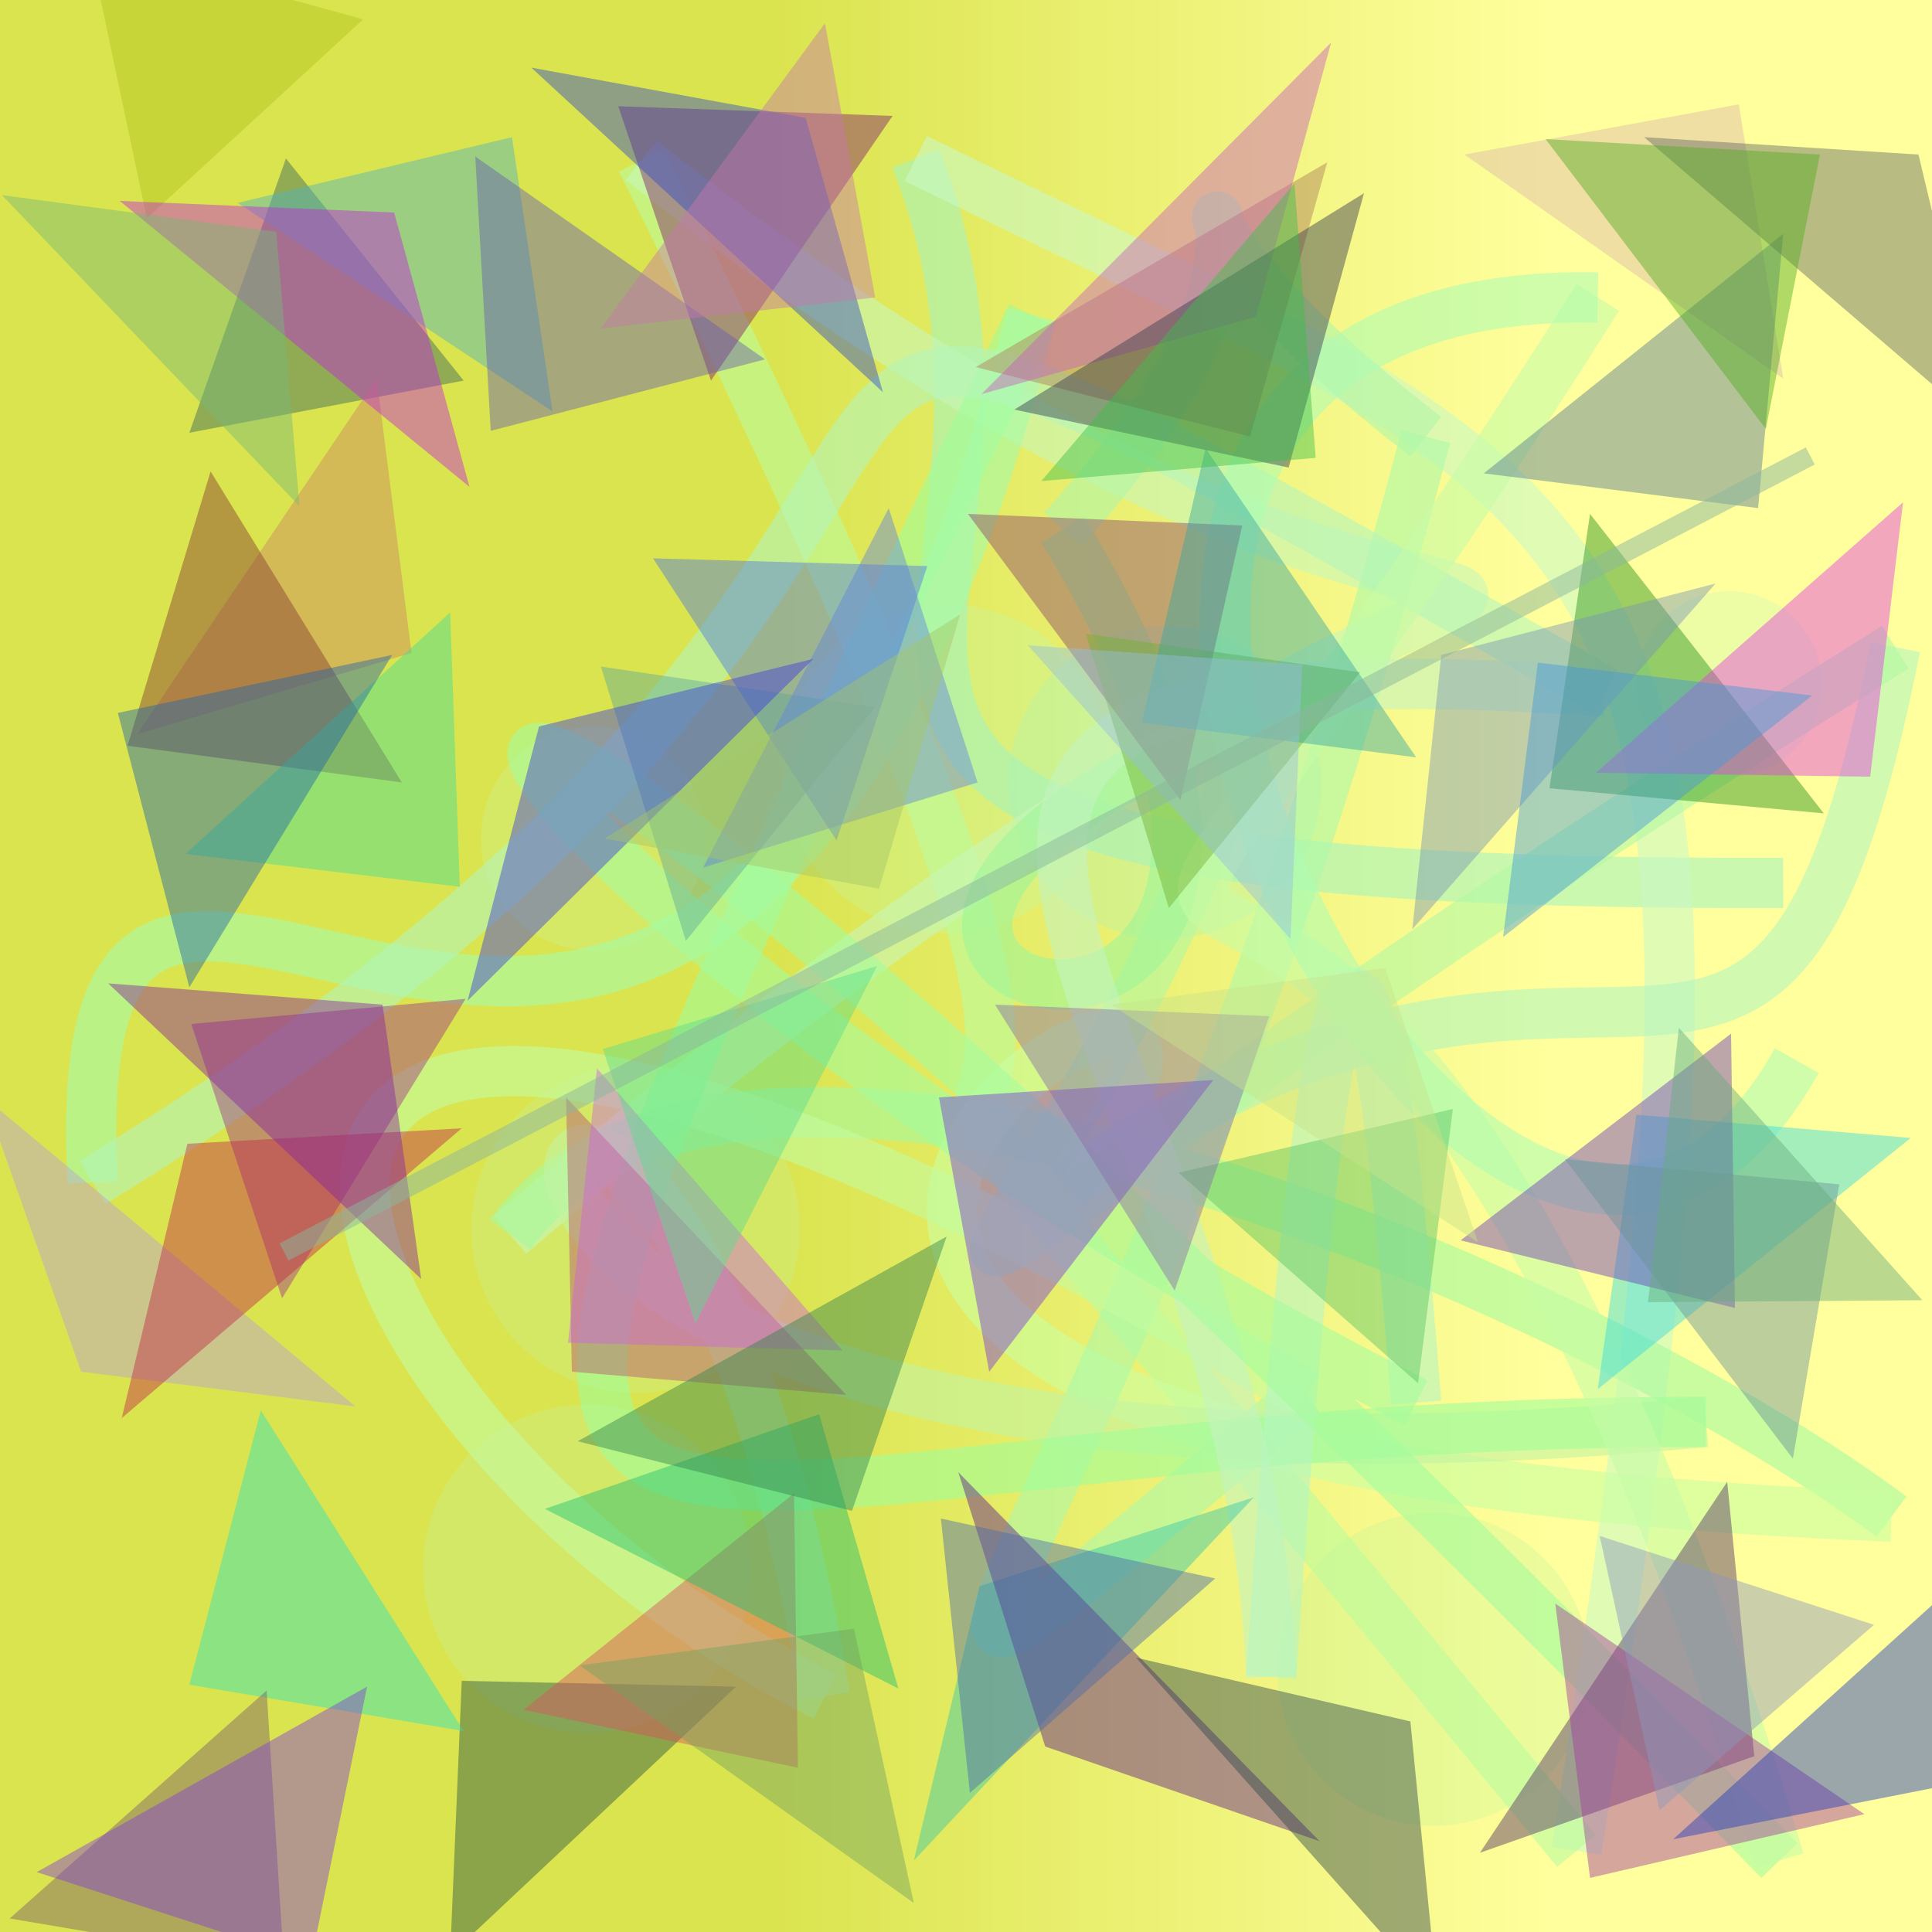 <?xml version="1.0" encoding="UTF-8"?>
<svg xmlns="http://www.w3.org/2000/svg" xmlns:xlink="http://www.w3.org/1999/xlink" width="500pt" height="500pt" viewBox="0 0 500 500" version="1.1">
<rect x="0" y="0" width="500" height="500" fill="#333333" stroke="none"/>
<defs>
<linearGradient id="linear0" gradientUnits="userSpaceOnUse" x1="0" y1="0.42" x2="1" y2="0.42" gradientTransform="matrix(500,0,0,500,0,0)">
<stop offset="0.4" style="stop-color:rgb(85.5%,89.3%,30.8%);stop-opacity:1;"/>
<stop offset="0.8" style="stop-color:rgb(100%,100%,61.6%);stop-opacity:1;"/>
</linearGradient>
<clipPath id="clip1">
  <rect x="0" y="0" width="500" height="500"/>
</clipPath>
<g id="surface200" clip-path="url(#clip1)">
<rect x="0" y="0" width="500" height="500" style="fill:url(#linear0);stroke:none;"/>
<path style=" stroke:none;fill-rule:nonzero;fill:rgb(61.6%,95.5%,78.8%);fill-opacity:0.258;" d="M 342 202.5 C 342 224.867 323.867 243 301.5 243 C 279.133 243 261 224.867 261 202.5 C 261 180.133 279.133 162 301.5 162 C 323.867 162 342 180.133 342 202.5 C 342 224.867 323.867 243 301.5 243 C 279.133 243 261 224.867 261 202.5 C 261 180.133 279.133 162 301.5 162 C 323.867 162 342 180.133 342 202.5 "/>
<path style=" stroke:none;fill-rule:nonzero;fill:rgb(76.2%,96.7%,66.9%);fill-opacity:0.258;" d="M 194.5 406 C 194.5 429.473 175.473 448.5 152 448.5 C 128.527 448.5 109.5 429.473 109.5 406 C 109.5 382.527 128.527 363.5 152 363.5 C 175.473 363.5 194.5 382.527 194.5 406 C 194.5 429.473 175.473 448.5 152 448.5 C 128.527 448.5 109.5 429.473 109.5 406 C 109.5 382.527 128.527 363.5 152 363.5 C 175.473 363.5 194.5 382.527 194.5 406 "/>
<path style=" stroke:none;fill-rule:nonzero;fill:rgb(73.7%,96.9%,76.5%);fill-opacity:0.258;" d="M 471.5 177 C 471.5 190.254 460.754 201 447.5 201 C 434.246 201 423.5 190.254 423.5 177 C 423.5 163.746 434.246 153 447.5 153 C 460.754 153 471.5 163.746 471.5 177 C 471.5 190.254 460.754 201 447.5 201 C 434.246 201 423.5 190.254 423.5 177 C 423.5 163.746 434.246 153 447.5 153 C 460.754 153 471.5 163.746 471.5 177 "/>
<path style=" stroke:none;fill-rule:nonzero;fill:rgb(77.6%,95.6%,65.5%);fill-opacity:0.258;" d="M 207 318 C 207 341.473 187.973 360.5 164.5 360.5 C 141.027 360.5 122 341.473 122 318 C 122 294.527 141.027 275.5 164.5 275.5 C 187.973 275.5 207 294.527 207 318 C 207 341.473 187.973 360.5 164.5 360.5 C 141.027 360.5 122 341.473 122 318 C 122 294.527 141.027 275.5 164.5 275.5 C 187.973 275.5 207 294.527 207 318 "/>
<path style=" stroke:none;fill-rule:nonzero;fill:rgb(72.5%,95.6%,60.6%);fill-opacity:0.258;" d="M 411.5 432 C 411.5 454.367 393.367 472.5 371 472.5 C 348.633 472.5 330.5 454.367 330.5 432 C 330.5 409.633 348.633 391.5 371 391.5 C 393.367 391.5 411.5 409.633 411.5 432 C 411.5 454.367 393.367 472.5 371 472.5 C 348.633 472.5 330.5 454.367 330.5 432 C 330.5 409.633 348.633 391.5 371 391.5 C 393.367 391.5 411.5 409.633 411.5 432 "/>
<path style=" stroke:none;fill-rule:nonzero;fill:rgb(73.2%,99.4%,72.6%);fill-opacity:0.258;" d="M 287.5 199 C 287.5 222.473 268.473 241.5 245 241.5 C 221.527 241.5 202.5 222.473 202.5 199 C 202.5 175.527 221.527 156.5 245 156.5 C 268.473 156.5 287.5 175.527 287.5 199 C 287.5 222.473 268.473 241.5 245 241.5 C 221.527 241.5 202.5 222.473 202.5 199 C 202.5 175.527 221.527 156.5 245 156.5 C 268.473 156.5 287.5 175.527 287.5 199 "/>
<path style=" stroke:none;fill-rule:nonzero;fill:rgb(78.2%,97.7%,66.5%);fill-opacity:0.258;" d="M 182.5 217 C 182.5 233.016 169.516 246 153.5 246 C 137.484 246 124.5 233.016 124.5 217 C 124.5 200.984 137.484 188 153.5 188 C 169.516 188 182.5 200.984 182.5 217 C 182.5 233.016 169.516 246 153.5 246 C 137.484 246 124.5 233.016 124.5 217 C 124.5 200.984 137.484 188 153.5 188 C 169.516 188 182.5 200.984 182.5 217 "/>
<path style="fill:none;stroke-width:0.026;stroke-linecap:butt;stroke-linejoin:miter;stroke:rgb(65.2%,95.9%,74.2%);stroke-opacity:0.594;stroke-miterlimit:10;" d="M 0.923 0.457 C 0.273 0.459 0.573 0.333 0.474 0.082 " transform="matrix(500,0,0,500,0,0)"/>
<path style="fill:none;stroke-width:0.026;stroke-linecap:butt;stroke-linejoin:miter;stroke:rgb(79.2%,97.4%,77.3%);stroke-opacity:0.594;stroke-miterlimit:10;" d="M 0.474 0.082 C 0.86 0.272 0.927 0.251 0.816 0.958 " transform="matrix(500,0,0,500,0,0)"/>
<path style="fill:none;stroke-width:0.026;stroke-linecap:butt;stroke-linejoin:miter;stroke:rgb(73.5%,98.7%,61.9%);stroke-opacity:0.594;stroke-miterlimit:10;" d="M 0.816 0.958 C 0.222 0.237 0.751 0.922 0.332 0.083 " transform="matrix(500,0,0,500,0,0)"/>
<path style="fill:none;stroke-width:0.026;stroke-linecap:butt;stroke-linejoin:miter;stroke:rgb(78.5%,97.1%,72.8%);stroke-opacity:0.594;stroke-miterlimit:10;" d="M 0.332 0.083 C 0.88 0.518 0.941 0.063 0.264 0.639 " transform="matrix(500,0,0,500,0,0)"/>
<path style="fill:none;stroke-width:0.026;stroke-linecap:butt;stroke-linejoin:miter;stroke:rgb(64.9%,98.5%,63.1%);stroke-opacity:0.594;stroke-miterlimit:10;" d="M 0.264 0.639 C 0.383 0.476 0.818 0.665 0.979 0.785 " transform="matrix(500,0,0,500,0,0)"/>
<path style="fill:none;stroke-width:0.026;stroke-linecap:butt;stroke-linejoin:miter;stroke:rgb(79%,100%,63.6%);stroke-opacity:0.594;stroke-miterlimit:10;" d="M 0.979 0.785 C 0.075 0.75 0.747 0.375 0.551 0.615 " transform="matrix(500,0,0,500,0,0)"/>
<path style="fill:none;stroke-width:0.026;stroke-linecap:butt;stroke-linejoin:miter;stroke:rgb(69.8%,96.4%,74.1%);stroke-opacity:0.594;stroke-miterlimit:10;" d="M 0.551 0.615 C 0.84 0.412 0.915 0.667 0.981 0.335 " transform="matrix(500,0,0,500,0,0)"/>
<path style="fill:none;stroke-width:0.026;stroke-linecap:butt;stroke-linejoin:miter;stroke:rgb(70%,97.6%,63.9%);stroke-opacity:0.594;stroke-miterlimit:10;" d="M 0.981 0.335 C 0.316 0.749 0.518 0.743 0.651 0.37 " transform="matrix(500,0,0,500,0,0)"/>
<path style="fill:none;stroke-width:0.026;stroke-linecap:butt;stroke-linejoin:miter;stroke:rgb(62.4%,96.1%,60.2%);stroke-opacity:0.594;stroke-miterlimit:10;" d="M 0.651 0.37 C 0.29 0.515 0.767 0.629 0.55 0.274 " transform="matrix(500,0,0,500,0,0)"/>
<path style="fill:none;stroke-width:0.026;stroke-linecap:butt;stroke-linejoin:miter;stroke:rgb(69.6%,96.4%,66.1%);stroke-opacity:0.594;stroke-miterlimit:10;" d="M 0.55 0.274 C 0.731 0.076 0.521 0.059 0.738 0.226 " transform="matrix(500,0,0,500,0,0)"/>
<path style="fill:none;stroke-width:0.026;stroke-linecap:butt;stroke-linejoin:miter;stroke:rgb(68.1%,97.9%,66.5%);stroke-opacity:0.594;stroke-miterlimit:10;" d="M 0.738 0.226 C 0.574 0.852 0.365 0.974 0.676 0.722 " transform="matrix(500,0,0,500,0,0)"/>
<path style="fill:none;stroke-width:0.026;stroke-linecap:butt;stroke-linejoin:miter;stroke:rgb(76.6%,98.8%,62.9%);stroke-opacity:0.594;stroke-miterlimit:10;" d="M 0.676 0.722 C 0.024 0.333 0.118 0.722 0.427 0.878 " transform="matrix(500,0,0,500,0,0)"/>
<path style="fill:none;stroke-width:0.026;stroke-linecap:butt;stroke-linejoin:miter;stroke:rgb(76.9%,96%,63.5%);stroke-opacity:0.594;stroke-miterlimit:10;" d="M 0.427 0.878 C 0.331 0.288 0.024 0.817 0.883 0.736 " transform="matrix(500,0,0,500,0,0)"/>
<path style="fill:none;stroke-width:0.026;stroke-linecap:butt;stroke-linejoin:miter;stroke:rgb(62.7%,99.9%,60.1%);stroke-opacity:0.594;stroke-miterlimit:10;" d="M 0.883 0.736 C 0.268 0.735 0.146 0.977 0.534 0.163 " transform="matrix(500,0,0,500,0,0)"/>
<path style="fill:none;stroke-width:0.026;stroke-linecap:butt;stroke-linejoin:miter;stroke:rgb(64.9%,98.9%,66.7%);stroke-opacity:0.594;stroke-miterlimit:10;" d="M 0.534 0.163 C 0.363 0.829 0.029 0.258 0.048 0.612 " transform="matrix(500,0,0,500,0,0)"/>
<path style="fill:none;stroke-width:0.026;stroke-linecap:butt;stroke-linejoin:miter;stroke:rgb(70.4%,96.4%,73%);stroke-opacity:0.594;stroke-miterlimit:10;" d="M 0.048 0.612 C 0.661 0.237 0.24 0.025 0.831 0.358 " transform="matrix(500,0,0,500,0,0)"/>
<path style="fill:none;stroke-width:0.026;stroke-linecap:butt;stroke-linejoin:miter;stroke:rgb(77.2%,95.7%,75.5%);stroke-opacity:0.594;stroke-miterlimit:10;" d="M 0.831 0.358 C 0.333 0.323 0.645 0.522 0.658 0.868 " transform="matrix(500,0,0,500,0,0)"/>
<path style="fill:none;stroke-width:0.026;stroke-linecap:butt;stroke-linejoin:miter;stroke:rgb(71.4%,96.3%,76.7%);stroke-opacity:0.594;stroke-miterlimit:10;" d="M 0.658 0.868 C 0.687 0.421 0.71 0.425 0.733 0.726 " transform="matrix(500,0,0,500,0,0)"/>
<path style="fill:none;stroke-width:0.026;stroke-linecap:butt;stroke-linejoin:miter;stroke:rgb(65.1%,99.2%,62.4%);stroke-opacity:0.594;stroke-miterlimit:10;" d="M 0.733 0.726 C 0.158 0.433 0.026 0.041 0.921 0.963 " transform="matrix(500,0,0,500,0,0)"/>
<path style="fill:none;stroke-width:0.026;stroke-linecap:butt;stroke-linejoin:miter;stroke:rgb(77.9%,99%,65.6%);stroke-opacity:0.594;stroke-miterlimit:10;" d="M 0.921 0.963 C 0.675 0.134 0.442 0.763 0.827 0.154 " transform="matrix(500,0,0,500,0,0)"/>
<path style="fill:none;stroke-width:0.026;stroke-linecap:butt;stroke-linejoin:miter;stroke:rgb(68.6%,98.9%,69.9%);stroke-opacity:0.594;stroke-miterlimit:10;" d="M 0.827 0.154 C 0.411 0.146 0.774 0.827 0.93 0.549 " transform="matrix(500,0,0,500,0,0)"/>
<path style=" stroke:none;fill-rule:nonzero;fill:rgb(21.7%,40.5%,36%);fill-opacity:0.45;" d="M 120 98.5 L 49 112 L 74 41 L 120 98.5 "/>
<path style=" stroke:none;fill-rule:nonzero;fill:rgb(50.1%,11.9%,41.7%);fill-opacity:0.45;" d="M 231 30 L 160 27.5 L 184 98.5 L 231 30 "/>
<path style=" stroke:none;fill-rule:nonzero;fill:rgb(68.1%,49%,35.4%);fill-opacity:0.45;" d="M 252.5 95 L 323.5 113 L 343.5 42 L 252.5 95 "/>
<path style=" stroke:none;fill-rule:nonzero;fill:rgb(86.2%,72.6%,67%);fill-opacity:0.45;" d="M 379 40 L 450 27 L 461.5 98 L 379 40 "/>
<path style=" stroke:none;fill-rule:nonzero;fill:rgb(16.1%,57.1%,10.8%);fill-opacity:0.45;" d="M 472 210.5 L 401 204 L 411.5 133 L 472 210.5 "/>
<path style=" stroke:none;fill-rule:nonzero;fill:rgb(54.7%,27%,41.4%);fill-opacity:0.45;" d="M 250.5 133 L 321.5 136 L 305.5 207 L 250.5 133 "/>
<path style=" stroke:none;fill-rule:nonzero;fill:rgb(31.7%,47.7%,87.1%);fill-opacity:0.45;" d="M 169 144.5 L 240 146.5 L 216.5 217.5 L 169 144.5 "/>
<path style=" stroke:none;fill-rule:nonzero;fill:rgb(79.7%,53.8%,37.4%);fill-opacity:0.45;" d="M 35.5 190 L 106.5 169 L 97.5 98 L 35.5 190 "/>
<path style=" stroke:none;fill-rule:nonzero;fill:rgb(72.9%,62.7%,83.6%);fill-opacity:0.45;" d="M 92 364 L 21 355 L -4 284 L 92 364 "/>
<path style=" stroke:none;fill-rule:nonzero;fill:rgb(71.6%,32.6%,44.3%);fill-opacity:0.45;" d="M 219 361 L 148 355 L 146.5 284 L 219 361 "/>
<path style=" stroke:none;fill-rule:nonzero;fill:rgb(48.6%,22.7%,84.3%);fill-opacity:0.45;" d="M 314 279.5 L 243 284 L 256 355 L 314 279.5 "/>
<path style=" stroke:none;fill-rule:nonzero;fill:rgb(21.6%,85.3%,89.3%);fill-opacity:0.45;" d="M 494.5 294.5 L 423.5 288.5 L 413.5 359.5 L 494.5 294.5 "/>
<path style=" stroke:none;fill-rule:nonzero;fill:rgb(32.4%,18.7%,39.9%);fill-opacity:0.45;" d="M 383 479.5 L 454 454.5 L 447 383.5 L 383 479.5 "/>
<path style=" stroke:none;fill-rule:nonzero;fill:rgb(20.8%,78.5%,67.7%);fill-opacity:0.45;" d="M 324.5 387.5 L 253.5 410.5 L 236.5 481.5 L 324.5 387.5 "/>
<path style=" stroke:none;fill-rule:nonzero;fill:rgb(16.6%,33.1%,26.5%);fill-opacity:0.45;" d="M 190.5 436.5 L 119.5 435 L 116.5 506 L 190.5 436.5 "/>
<path style=" stroke:none;fill-rule:nonzero;fill:rgb(43.3%,22.6%,72.7%);fill-opacity:0.45;" d="M 378 321 L 449 338.5 L 448 267.5 L 378 321 "/>
<path style=" stroke:none;fill-rule:nonzero;fill:rgb(61.9%,20.2%,52.6%);fill-opacity:0.45;" d="M 120.5 258.5 L 49.5 265 L 73 336 L 120.5 258.5 "/>
<path style=" stroke:none;fill-rule:nonzero;fill:rgb(84.7%,32.5%,37%);fill-opacity:0.45;" d="M 135.5 442.5 L 206.5 457.5 L 205.5 386.5 L 135.5 442.5 "/>
<path style=" stroke:none;fill-rule:nonzero;fill:rgb(17.1%,88.8%,74.9%);fill-opacity:0.45;" d="M 120 448 L 49 436 L 67.5 365 L 120 448 "/>
<path style=" stroke:none;fill-rule:nonzero;fill:rgb(78.7%,36.5%,74.1%);fill-opacity:0.45;" d="M 254 102 L 325 82 L 344.5 11 L 254 102 "/>
<path style=" stroke:none;fill-rule:nonzero;fill:rgb(19.9%,29.7%,77.3%);fill-opacity:0.45;" d="M 137.5 17.5 L 208.5 30.5 L 228.5 101.5 L 137.5 17.5 "/>
<path style=" stroke:none;fill-rule:nonzero;fill:rgb(34.2%,48.5%,56.8%);fill-opacity:0.45;" d="M 384 122.5 L 455 131.5 L 461.5 60.5 L 384 122.5 "/>
<path style=" stroke:none;fill-rule:nonzero;fill:rgb(68.7%,77%,12.4%);fill-opacity:0.45;" d="M 94 5 L 23 -14.5 L 38 56.5 L 94 5 "/>
<path style=" stroke:none;fill-rule:nonzero;fill:rgb(45.7%,68.7%,19.7%);fill-opacity:0.45;" d="M 352 174 L 281 164 L 302.5 235 L 352 174 "/>
<path style=" stroke:none;fill-rule:nonzero;fill:rgb(37.8%,66.4%,59.8%);fill-opacity:0.45;" d="M 226.5 183 L 155.5 172.5 L 177.5 243.5 L 226.5 183 "/>
<path style=" stroke:none;fill-rule:nonzero;fill:rgb(52.9%,23.6%,19.6%);fill-opacity:0.45;" d="M 104 202.5 L 33 193 L 54.5 122 L 104 202.5 "/>
<path style=" stroke:none;fill-rule:nonzero;fill:rgb(35.1%,76.8%,39.1%);fill-opacity:0.45;" d="M 305 303.5 L 376 287 L 367 358 L 305 303.5 "/>
<path style=" stroke:none;fill-rule:nonzero;fill:rgb(36.1%,10.2%,54%);fill-opacity:0.45;" d="M 341.5 476.5 L 270.5 452 L 248 381 L 341.5 476.5 "/>
<path style=" stroke:none;fill-rule:nonzero;fill:rgb(80%,39.2%,86.6%);fill-opacity:0.45;" d="M 218 349.5 L 147 347.5 L 154.5 276.5 L 218 349.5 "/>
<path style=" stroke:none;fill-rule:nonzero;fill:rgb(63.4%,24.1%,61.1%);fill-opacity:0.45;" d="M 482.5 469.5 L 411.5 486 L 402.5 415 L 482.5 469.5 "/>
<path style=" stroke:none;fill-rule:nonzero;fill:rgb(88.8%,23.7%,88.8%);fill-opacity:0.45;" d="M 413 200 L 484 201 L 492.5 130 L 413 200 "/>
<path style=" stroke:none;fill-rule:nonzero;fill:rgb(30.9%,70.8%,74.7%);fill-opacity:0.45;" d="M 61.5 52.5 L 132.5 35.5 L 143 106.5 L 61.5 52.5 "/>
<path style=" stroke:none;fill-rule:nonzero;fill:rgb(38.6%,42.4%,38.6%);fill-opacity:0.45;" d="M 425.5 35.5 L 496.5 40 L 513.5 111 L 425.5 35.5 "/>
<path style=" stroke:none;fill-rule:nonzero;fill:rgb(26.5%,86.7%,59.1%);fill-opacity:0.45;" d="M 48 221 L 119 229.5 L 116.5 158.5 L 48 221 "/>
<path style=" stroke:none;fill-rule:nonzero;fill:rgb(55.2%,59.6%,74.6%);fill-opacity:0.45;" d="M 485 420.5 L 414 397.5 L 429.5 468.5 L 485 420.5 "/>
<path style=" stroke:none;fill-rule:nonzero;fill:rgb(40.8%,57.4%,60.1%);fill-opacity:0.45;" d="M 405 300 L 476 306.5 L 464 377.5 L 405 300 "/>
<path style=" stroke:none;fill-rule:nonzero;fill:rgb(36.2%,86.5%,54.9%);fill-opacity:0.45;" d="M 227 250 L 156 271.5 L 180 342.5 L 227 250 "/>
<path style=" stroke:none;fill-rule:nonzero;fill:rgb(53.2%,42.7%,65.3%);fill-opacity:0.45;" d="M 257.5 260 L 328.5 263 L 304 334 L 257.5 260 "/>
<path style=" stroke:none;fill-rule:nonzero;fill:rgb(21.7%,23%,30.9%);fill-opacity:0.45;" d="M 262.5 106 L 333.5 121 L 353 50 L 262.5 106 "/>
<path style=" stroke:none;fill-rule:nonzero;fill:rgb(40.5%,36.6%,69.1%);fill-opacity:0.45;" d="M 198 93 L 127 111.5 L 123 40.5 L 198 93 "/>
<path style=" stroke:none;fill-rule:nonzero;fill:rgb(76.2%,16.5%,29.4%);fill-opacity:0.45;" d="M 119.5 292 L 48.5 296 L 31.5 367 L 119.5 292 "/>
<path style=" stroke:none;fill-rule:nonzero;fill:rgb(38.8%,52%,86%);fill-opacity:0.45;" d="M 182 224.5 L 253 202.5 L 230 131.5 L 182 224.5 "/>
<path style=" stroke:none;fill-rule:nonzero;fill:rgb(48.6%,37.6%,41.7%);fill-opacity:0.45;" d="M 2.5 496.5 L 73.5 508.5 L 69 437.5 L 2.5 496.5 "/>
<path style=" stroke:none;fill-rule:nonzero;fill:rgb(47.2%,58.4%,70.4%);fill-opacity:0.45;" d="M 444 151 L 373 169.5 L 365.5 240.5 L 444 151 "/>
<path style=" stroke:none;fill-rule:nonzero;fill:rgb(30.1%,42.1%,67%);fill-opacity:0.45;" d="M 314.5 408.5 L 243.5 393 L 251 464 L 314.5 408.5 "/>
<path style=" stroke:none;fill-rule:nonzero;fill:rgb(12.5%,74.7%,44.6%);fill-opacity:0.45;" d="M 141 390.5 L 212 366 L 232.5 437 L 141 390.5 "/>
<path style=" stroke:none;fill-rule:nonzero;fill:rgb(21.3%,65.3%,63.7%);fill-opacity:0.45;" d="M 366.5 196 L 295.5 187 L 312 116 L 366.5 196 "/>
<path style=" stroke:none;fill-rule:nonzero;fill:rgb(20.4%,51.6%,30.7%);fill-opacity:0.45;" d="M 149.5 373 L 220.5 391 L 245 320 L 149.5 373 "/>
<path style=" stroke:none;fill-rule:nonzero;fill:rgb(77.3%,47.3%,67.4%);fill-opacity:0.45;" d="M 155.5 85 L 226.5 77 L 213.5 6 L 155.5 85 "/>
<path style=" stroke:none;fill-rule:nonzero;fill:rgb(76.4%,14.8%,84.9%);fill-opacity:0.45;" d="M 31 52 L 102 55 L 121.5 126 L 31 52 "/>
<path style=" stroke:none;fill-rule:nonzero;fill:rgb(18.8%,28.2%,29.9%);fill-opacity:0.45;" d="M 294 429 L 365 445.5 L 372 516.5 L 294 429 "/>
<path style=" stroke:none;fill-rule:nonzero;fill:rgb(40.7%,67.5%,48.8%);fill-opacity:0.45;" d="M 497.5 336.5 L 426.5 337 L 434.5 266 L 497.5 336.5 "/>
<path style=" stroke:none;fill-rule:nonzero;fill:rgb(12.6%,40.4%,66.1%);fill-opacity:0.45;" d="M 101.5 169.5 L 30.5 184.5 L 49 255.5 L 101.5 169.5 "/>
<path style=" stroke:none;fill-rule:nonzero;fill:rgb(51.7%,24.8%,84%);fill-opacity:0.45;" d="M 9.5 484.5 L 80.5 507.5 L 95 436.5 L 9.5 484.5 "/>
<path style=" stroke:none;fill-rule:nonzero;fill:rgb(78.6%,89%,54.6%);fill-opacity:0.45;" d="M 287.5 260 L 358.5 250.5 L 382.5 321.5 L 287.5 260 "/>
<path style=" stroke:none;fill-rule:nonzero;fill:rgb(44.4%,63.9%,37.9%);fill-opacity:0.45;" d="M 150 431 L 221 421.5 L 236.5 492.5 L 150 431 "/>
<path style=" stroke:none;fill-rule:nonzero;fill:rgb(25%,23.6%,86.6%);fill-opacity:0.45;" d="M 210.5 170.5 L 139.5 188 L 121 259 L 210.5 170.5 "/>
<path style=" stroke:none;fill-rule:nonzero;fill:rgb(24.3%,75%,29.4%);fill-opacity:0.45;" d="M 269.5 124.5 L 340.5 118.5 L 335 47.5 L 269.5 124.5 "/>
<path style=" stroke:none;fill-rule:nonzero;fill:rgb(52.6%,14.1%,61.6%);fill-opacity:0.45;" d="M 28 254.5 L 99 260 L 109 331 L 28 254.5 "/>
<path style=" stroke:none;fill-rule:nonzero;fill:rgb(58.2%,75%,87.2%);fill-opacity:0.45;" d="M 266 167 L 337 172 L 334 243 L 266 167 "/>
<path style=" stroke:none;fill-rule:nonzero;fill:rgb(27.6%,60.5%,84.5%);fill-opacity:0.45;" d="M 469 180 L 398 171.5 L 389 242.5 L 469 180 "/>
<path style=" stroke:none;fill-rule:nonzero;fill:rgb(13.2%,22.7%,73.4%);fill-opacity:0.45;" d="M 433 476 L 504 462 L 527 391 L 433 476 "/>
<path style=" stroke:none;fill-rule:nonzero;fill:rgb(32.4%,67%,13.4%);fill-opacity:0.45;" d="M 400 36 L 471 40 L 457 111 L 400 36 "/>
<path style=" stroke:none;fill-rule:nonzero;fill:rgb(64.8%,77.5%,40.3%);fill-opacity:0.45;" d="M 156.5 217 L 227.5 230 L 248.5 159 L 156.5 217 "/>
<path style=" stroke:none;fill-rule:nonzero;fill:rgb(46.2%,72.5%,46.7%);fill-opacity:0.45;" d="M 0.5 50.5 L 71.5 60 L 77.5 131 L 0.5 50.5 "/>
<path style="fill:none;stroke-width:0.01;stroke-linecap:butt;stroke-linejoin:miter;stroke:rgb(54.7%,71.9%,61.9%);stroke-opacity:0.498;stroke-miterlimit:10;" d="M 0.937 0.236 L 0.147 0.648 " transform="matrix(500,0,0,500,0,0)"/>
</g>
</defs>
<g id="surface197">
<use xlink:href="#surface200"/>
</g>
</svg>
